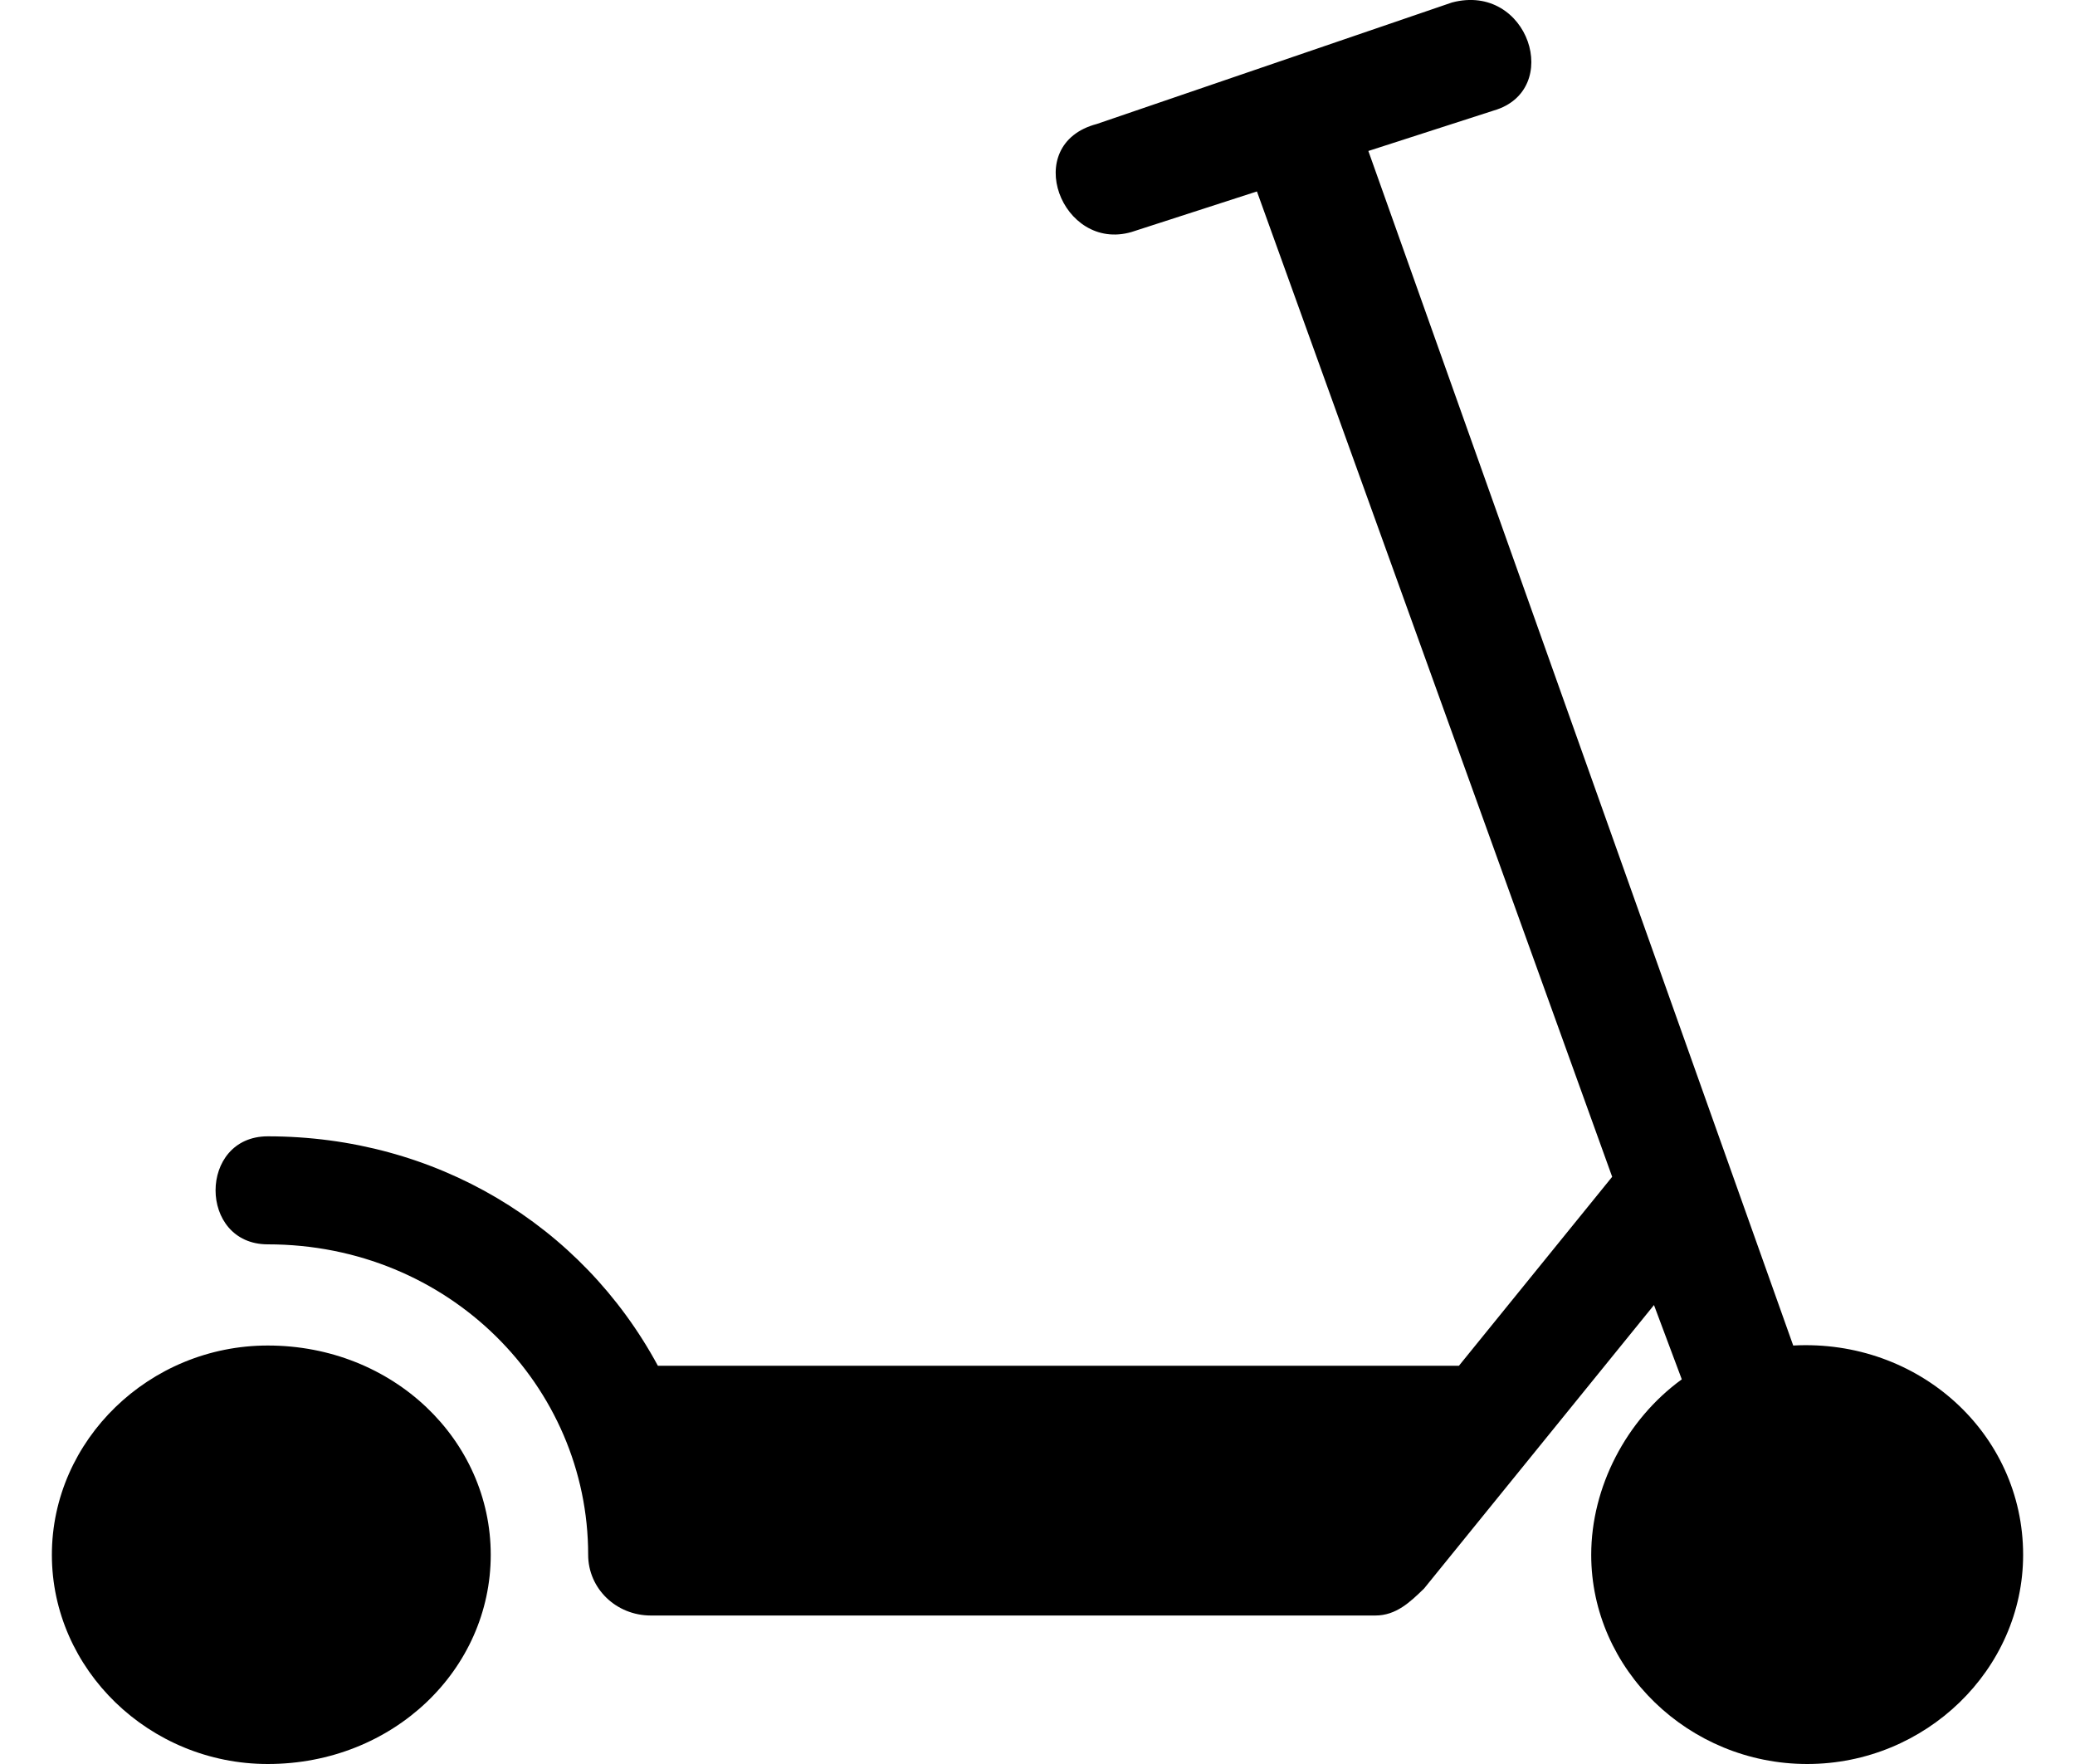 <svg width="20" height="17" viewBox="0 0 20 17" fill="none" xmlns="http://www.w3.org/2000/svg">
<path d="M2.581 11.992C1.91 11.992 1.91 10.951 2.581 10.951C4.193 10.951 5.603 11.797 6.341 13.162H14.062L15.539 11.341L12.115 1.845L10.906 2.236C10.235 2.431 9.832 1.39 10.571 1.195L13.995 0.024C14.733 -0.171 15.069 0.87 14.398 1.065L13.189 1.455L17.284 12.967C18.493 12.902 19.5 13.813 19.5 14.984C19.5 16.089 18.56 17 17.419 17C16.277 17 15.337 16.089 15.337 14.984C15.337 14.333 15.673 13.683 16.21 13.293L15.942 12.577C15.203 13.488 14.465 14.398 13.726 15.309C13.592 15.439 13.457 15.569 13.256 15.569H6.274C5.938 15.569 5.669 15.309 5.669 14.983C5.669 13.357 4.327 11.992 2.581 11.992L2.581 11.992ZM2.581 12.967C3.79 12.967 4.73 13.878 4.73 14.984C4.73 16.09 3.79 17 2.581 17C1.44 17 0.5 16.09 0.5 14.984C0.5 13.878 1.44 12.967 2.581 12.967Z" fill="black"/>
</svg>
